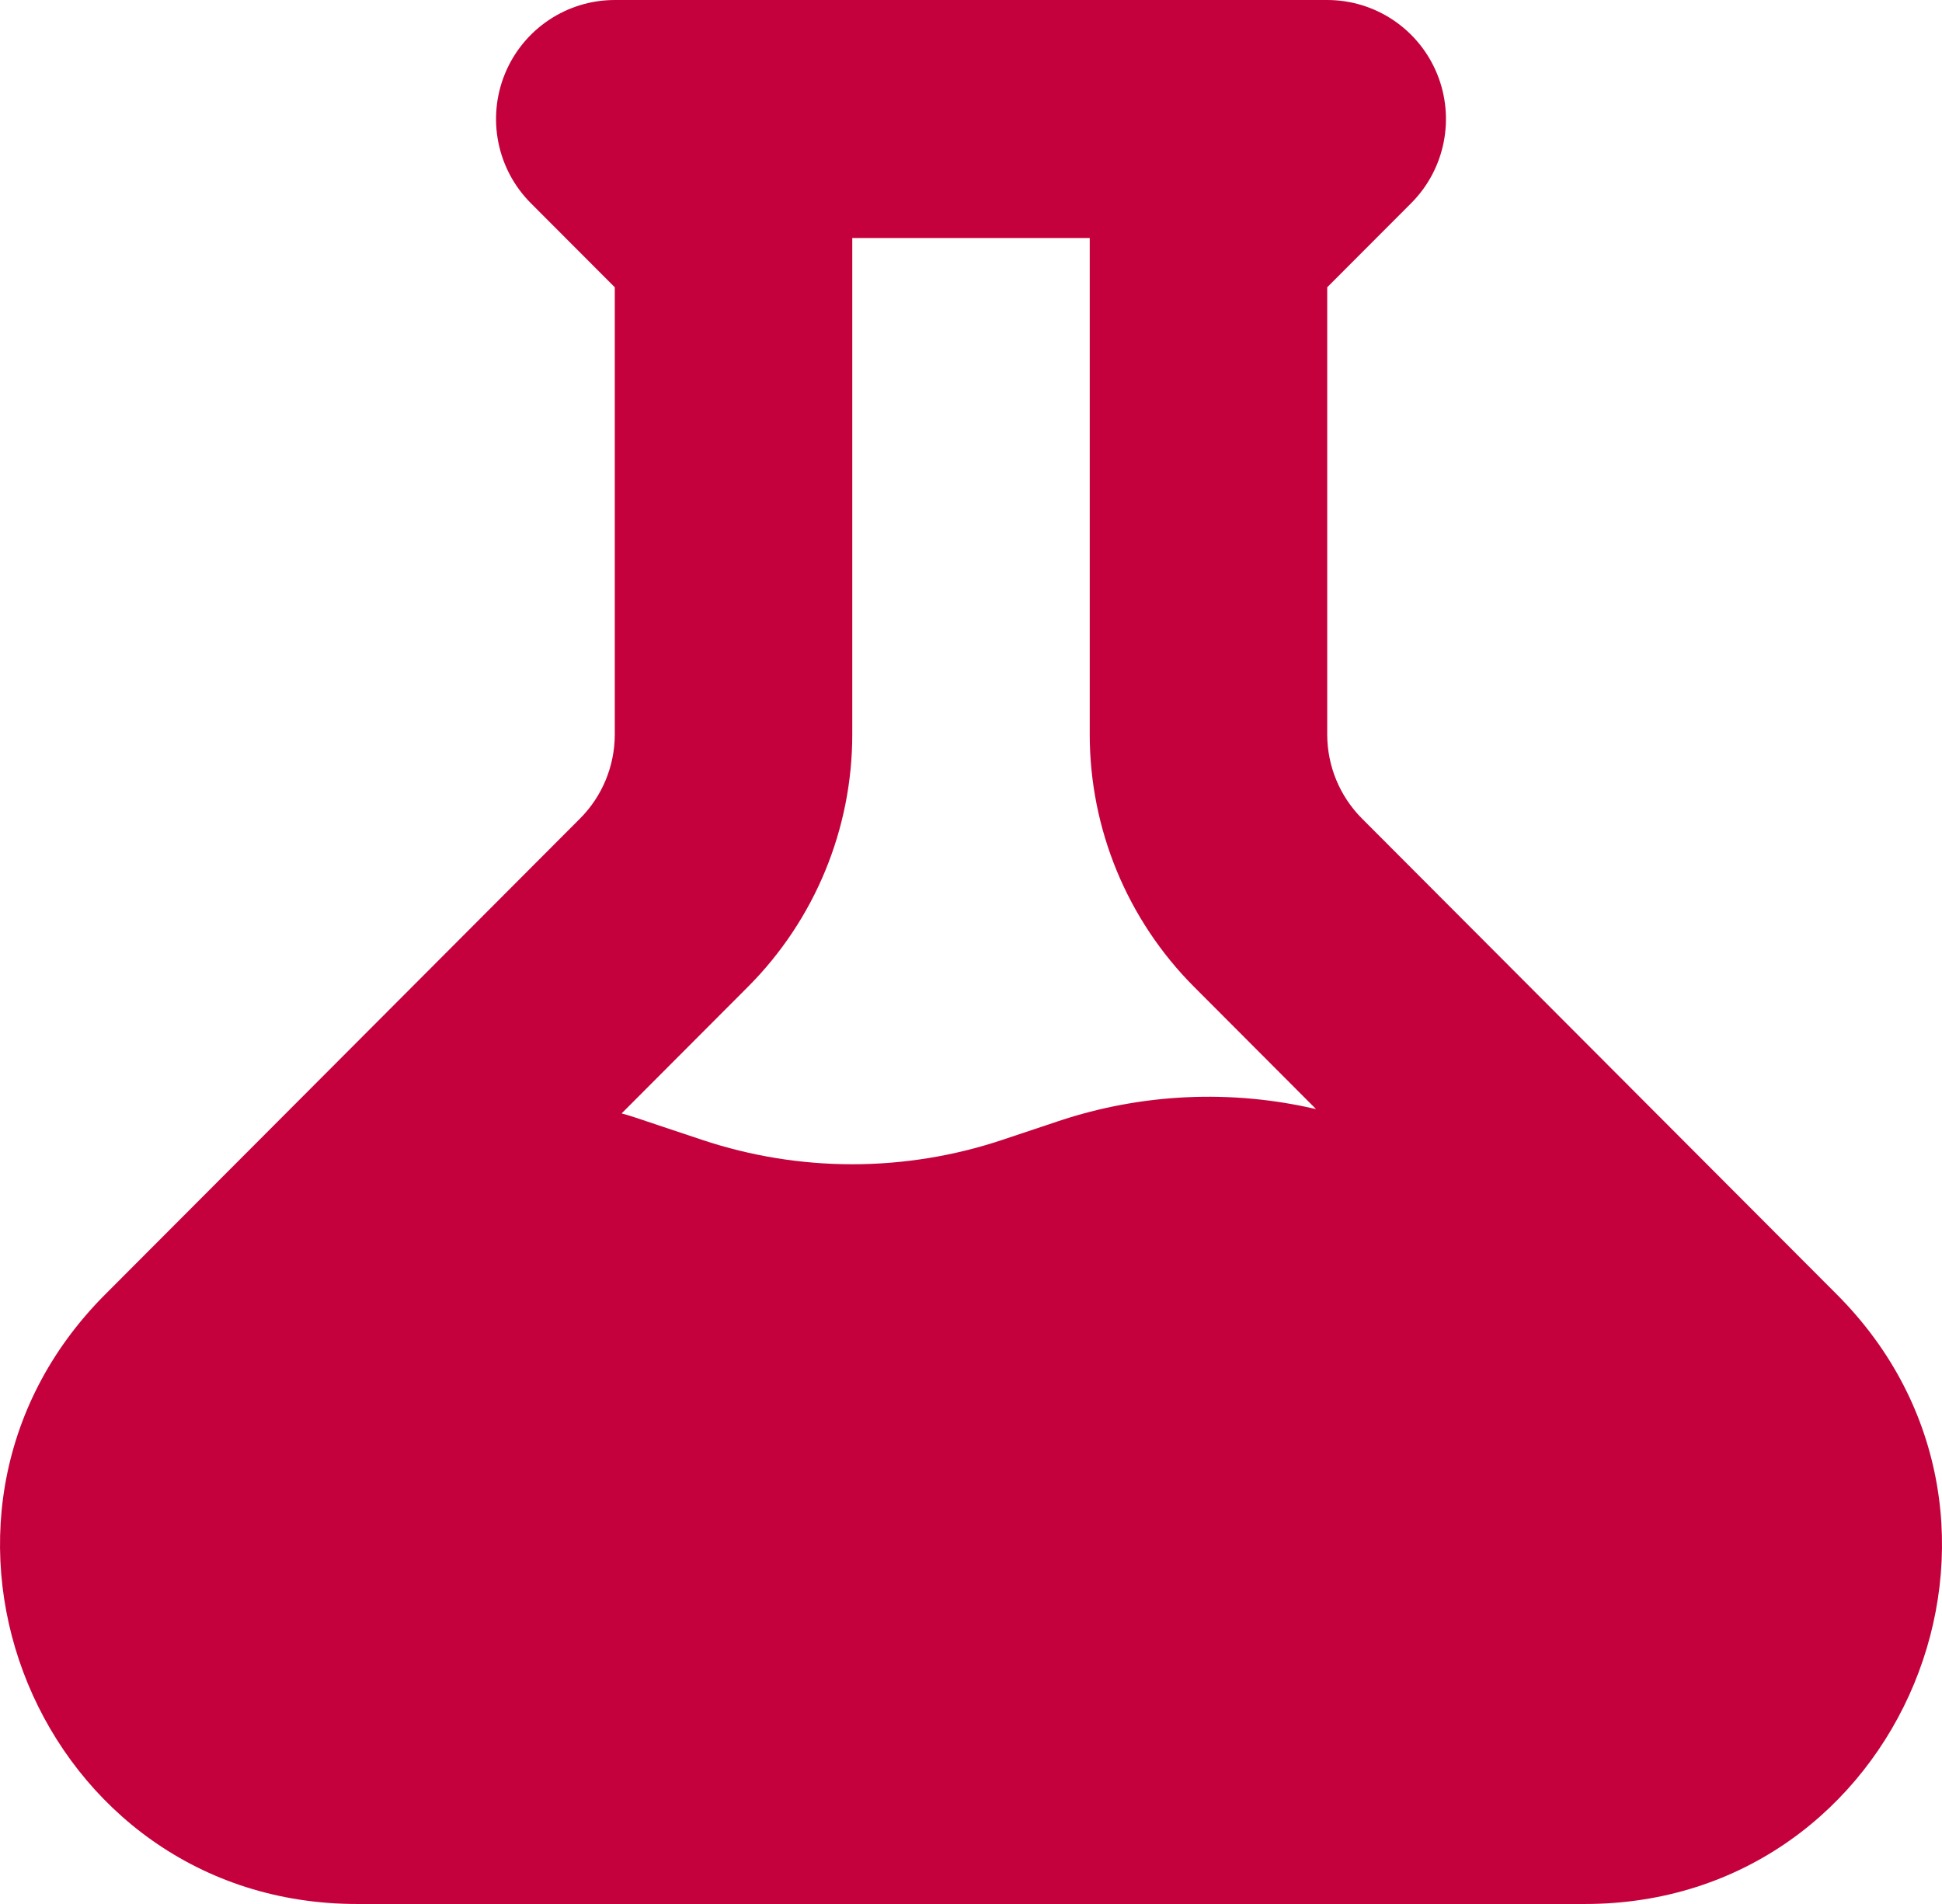 <svg width="51" height="50" viewBox="0 0 51 50" fill="none" xmlns="http://www.w3.org/2000/svg">
<path fill-rule="evenodd" clip-rule="evenodd" d="M16.145 0C14.884 0 13.747 0.761 13.264 1.929C12.782 3.097 13.048 4.441 13.94 5.335L16.145 7.544V19.286C16.145 20.115 15.817 20.91 15.232 21.496L2.759 33.996C-3.134 39.902 1.039 50 9.374 50H41.626C49.961 50 54.135 39.902 48.241 33.996L35.768 21.496C35.183 20.91 34.855 20.115 34.855 19.286V7.544L37.06 5.335C37.952 4.441 38.218 3.097 37.736 1.929C37.253 0.761 36.116 0 34.855 0H16.145ZM22.382 19.286V6.25H28.618V19.286C28.618 21.773 29.604 24.157 31.358 25.915L34.562 29.126C32.327 28.605 29.983 28.711 27.792 29.443L26.326 29.933C23.766 30.788 20.997 30.788 18.437 29.933L16.683 29.347C16.565 29.307 16.445 29.271 16.325 29.239L19.642 25.915C21.396 24.157 22.382 21.773 22.382 19.286Z" fill="#C5013D"/>
</svg>
